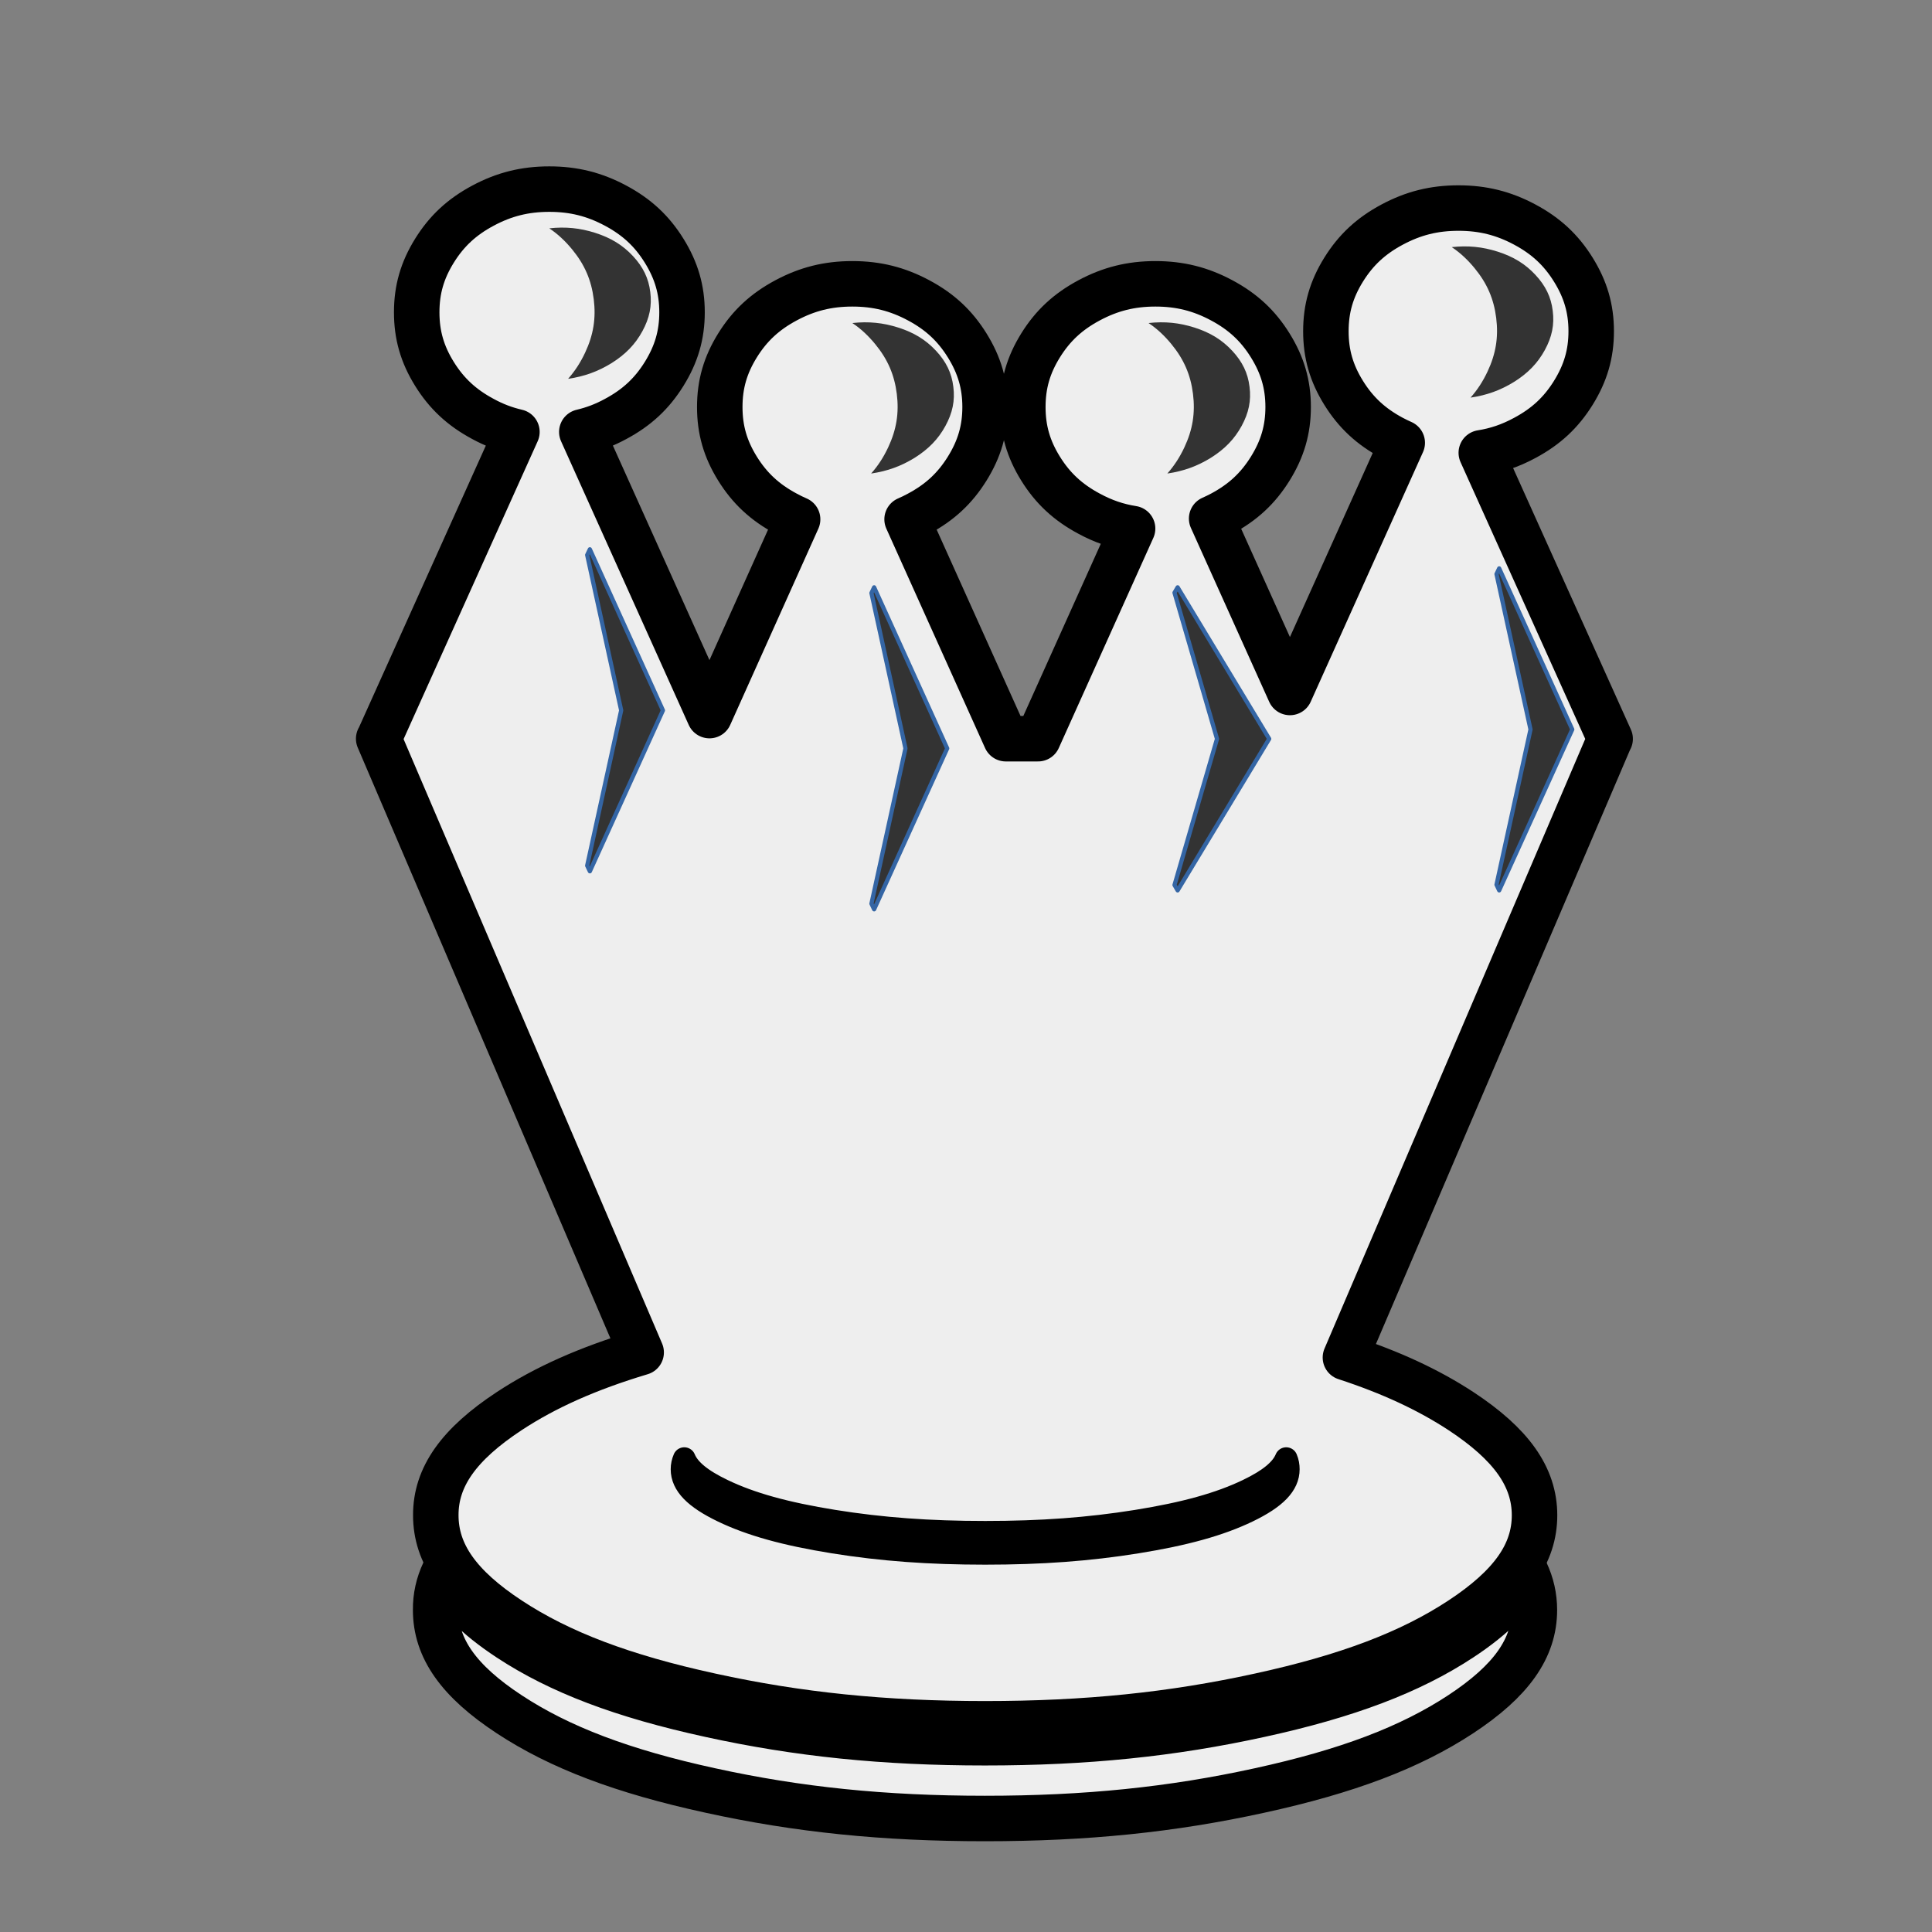 <?xml version="1.0" encoding="UTF-8"?>
<!DOCTYPE svg PUBLIC "-//W3C//DTD SVG 1.1//EN" "http://www.w3.org/Graphics/SVG/1.1/DTD/svg11.dtd">
<svg version="1.2" width="129.54mm" height="129.54mm" viewBox="0 0 12954 12954" preserveAspectRatio="xMidYMid" fill-rule="evenodd" stroke-width="28.222" stroke-linejoin="round" xmlns="http://www.w3.org/2000/svg" xmlns:ooo="http://xml.openoffice.org/svg/export" xmlns:xlink="http://www.w3.org/1999/xlink" xmlns:presentation="http://sun.com/xmlns/staroffice/presentation" xmlns:smil="http://www.w3.org/2001/SMIL20/" xmlns:anim="urn:oasis:names:tc:opendocument:xmlns:animation:1.0" xml:space="preserve">
 <rect x="0" y="0" width="12954" height="12954" fill="#808080" stroke="none"/>
 <defs class="ClipPathGroup">
  <clipPath id="presentation_clip_path" clipPathUnits="userSpaceOnUse">
   <rect x="0" y="0" width="12954" height="12954"/>
  </clipPath>
  <clipPath id="presentation_clip_path_shrink" clipPathUnits="userSpaceOnUse">
   <rect x="12" y="12" width="12929" height="12929"/>
  </clipPath>
 </defs>
 <defs class="TextShapeIndex">
  <g ooo:slide="id1" ooo:id-list="id3 id4 id5 id6 id7 id8 id9 id10 id11 id12"/>
 </defs>
 <defs class="EmbeddedBulletChars">
  <g id="bullet-char-template-57356" transform="scale(0,-0)">
   <path d="M 580,1141 L 1163,571 580,0 -4,571 580,1141 Z"/>
  </g>
  <g id="bullet-char-template-57354" transform="scale(0,-0)">
   <path d="M 8,1128 L 1137,1128 1137,0 8,0 8,1128 Z"/>
  </g>
  <g id="bullet-char-template-10146" transform="scale(0,-0)">
   <path d="M 174,0 L 602,739 174,1481 1456,739 174,0 Z M 1358,739 L 309,1346 659,739 1358,739 Z"/>
  </g>
  <g id="bullet-char-template-10132" transform="scale(0,-0)">
   <path d="M 2015,739 L 1276,0 717,0 1260,543 174,543 174,936 1260,936 717,1481 1274,1481 2015,739 Z"/>
  </g>
  <g id="bullet-char-template-10007" transform="scale(0,-0)">
   <path d="M 0,-2 C -7,14 -16,27 -25,37 L 356,567 C 262,823 215,952 215,954 215,979 228,992 255,992 264,992 276,990 289,987 310,991 331,999 354,1012 L 381,999 492,748 772,1049 836,1024 860,1049 C 881,1039 901,1025 922,1006 886,937 835,863 770,784 769,783 710,716 594,584 L 774,223 C 774,196 753,168 711,139 L 727,119 C 717,90 699,76 672,76 641,76 570,178 457,381 L 164,-76 C 142,-110 111,-127 72,-127 30,-127 9,-110 8,-76 1,-67 -2,-52 -2,-32 -2,-23 -1,-13 0,-2 Z"/>
  </g>
  <g id="bullet-char-template-10004" transform="scale(0,-0)">
   <path d="M 285,-33 C 182,-33 111,30 74,156 52,228 41,333 41,471 41,549 55,616 82,672 116,743 169,778 240,778 293,778 328,747 346,684 L 369,508 C 377,444 397,411 428,410 L 1163,1116 C 1174,1127 1196,1133 1229,1133 1271,1133 1292,1118 1292,1087 L 1292,965 C 1292,929 1282,901 1262,881 L 442,47 C 390,-6 338,-33 285,-33 Z"/>
  </g>
  <g id="bullet-char-template-9679" transform="scale(0,-0)">
   <path d="M 813,0 C 632,0 489,54 383,161 276,268 223,411 223,592 223,773 276,916 383,1023 489,1130 632,1184 813,1184 992,1184 1136,1130 1245,1023 1353,916 1407,772 1407,592 1407,412 1353,268 1245,161 1136,54 992,0 813,0 Z"/>
  </g>
  <g id="bullet-char-template-8226" transform="scale(0,-0)">
   <path d="M 346,457 C 273,457 209,483 155,535 101,586 74,649 74,723 74,796 101,859 155,911 209,963 273,989 346,989 419,989 480,963 531,910 582,859 608,796 608,723 608,648 583,586 532,535 482,483 420,457 346,457 Z"/>
  </g>
  <g id="bullet-char-template-8211" transform="scale(0,-0)">
   <path d="M -4,459 L 1135,459 1135,606 -4,606 -4,459 Z"/>
  </g>
  <g id="bullet-char-template-61548" transform="scale(0,-0)">
   <path d="M 173,740 C 173,903 231,1043 346,1159 462,1274 601,1332 765,1332 928,1332 1067,1274 1183,1159 1299,1043 1357,903 1357,740 1357,577 1299,437 1183,322 1067,206 928,148 765,148 601,148 462,206 346,322 231,437 173,577 173,740 Z"/>
  </g>
 </defs>
 <defs class="TextEmbeddedBitmaps"/>
 <g>
  <g id="id2" class="Master_Slide">
   <g id="bg-id2" class="Background"/>
   <g id="bo-id2" class="BackgroundObjects"/>
  </g>
 </g>
 <g class="SlideGroup">
  <g>
   <g id="container-id1">
    <g id="id1" class="Slide" clip-path="url(#presentation_clip_path)">
     <g class="Page">
      <g class="com.sun.star.drawing.ClosedBezierShape">
       <g id="id3">
        <rect class="BoundingBox" stroke="none" fill="none" x="2386" y="1115" width="8564" height="11231"/>
        <path fill="rgb(238,238,238)" stroke="none" d="M 2539,4953 L 2540,4953 3466,2896 C 3388,2878 3313,2850 3238,2809 3096,2733 2995,2639 2913,2507 2831,2375 2794,2246 2794,2094 2794,1942 2831,1813 2913,1681 2995,1549 3096,1455 3238,1379 3380,1303 3519,1268 3683,1268 3847,1268 3986,1303 4128,1379 4270,1455 4371,1549 4453,1681 4535,1813 4573,1942 4573,2094 4573,2246 4535,2375 4453,2507 4371,2639 4270,2733 4128,2809 4053,2850 3978,2878 3901,2896 L 4757,4798 5348,3482 C 5322,3471 5296,3458 5270,3444 5128,3368 5027,3274 4945,3142 4863,3010 4826,2881 4826,2729 4826,2577 4863,2448 4945,2316 5027,2184 5128,2090 5270,2014 5412,1938 5551,1903 5715,1903 5879,1903 6018,1938 6160,2014 6302,2090 6403,2184 6485,2316 6567,2448 6605,2577 6605,2729 6605,2881 6567,3010 6485,3142 6403,3274 6302,3368 6160,3444 6134,3458 6108,3471 6082,3482 L 6744,4953 6960,4953 7594,3544 C 7492,3528 7398,3496 7302,3444 7160,3368 7059,3274 6977,3142 6895,3010 6858,2881 6858,2729 6858,2577 6895,2448 6977,2316 7059,2184 7160,2090 7302,2014 7444,1938 7583,1903 7747,1903 7911,1903 8050,1938 8192,2014 8334,2090 8435,2184 8517,2316 8599,2448 8637,2577 8637,2729 8637,2881 8599,3010 8517,3142 8435,3274 8334,3368 8192,3444 8169,3456 8147,3467 8124,3477 L 8649,4643 9402,2969 C 9379,2959 9357,2948 9334,2936 9192,2860 9091,2766 9009,2634 8927,2502 8890,2373 8890,2221 8890,2069 8927,1940 9009,1808 9091,1676 9192,1582 9334,1506 9476,1430 9615,1395 9779,1395 9943,1395 10082,1430 10224,1506 10366,1582 10467,1676 10549,1808 10631,1940 10669,2069 10669,2221 10669,2373 10631,2502 10549,2634 10467,2766 10366,2860 10224,2936 10128,2988 10034,3020 9932,3036 L 10796,4954 10795,4954 9021,9102 C 9327,9202 9578,9319 9795,9461 10134,9684 10289,9903 10289,10160 10289,10417 10134,10636 9795,10859 9456,11082 9034,11242 8447,11370 7859,11499 7283,11558 6605,11558 5927,11558 5351,11499 4763,11370 4176,11242 3754,11082 3415,10859 3076,10636 2922,10417 2922,10160 2921,9903 3076,9684 3415,9461 3657,9302 3942,9175 4299,9068 L 2539,4953 Z M 3414,10986 C 3753,11209 4175,11369 4762,11497 5350,11626 5926,11685 6604,11685 7282,11685 7858,11626 8446,11497 9033,11369 9455,11209 9794,10986 10016,10840 10159,10695 10231,10541 10269,10622 10288,10706 10288,10795 10288,11052 10133,11271 9794,11494 9455,11717 9033,11877 8446,12005 7858,12134 7282,12193 6604,12193 5926,12193 5350,12134 4762,12005 4175,11877 3753,11717 3414,11494 3075,11271 2921,11052 2921,10795 2920,10706 2939,10622 2977,10541 3049,10695 3192,10840 3414,10986 Z"/>
        <path fill="none" stroke="rgb(0,0,0)" stroke-width="305" stroke-linejoin="round" d="M 2539,4953 L 2540,4953 3466,2896 C 3388,2878 3313,2850 3238,2809 3096,2733 2995,2639 2913,2507 2831,2375 2794,2246 2794,2094 2794,1942 2831,1813 2913,1681 2995,1549 3096,1455 3238,1379 3380,1303 3519,1268 3683,1268 3847,1268 3986,1303 4128,1379 4270,1455 4371,1549 4453,1681 4535,1813 4573,1942 4573,2094 4573,2246 4535,2375 4453,2507 4371,2639 4270,2733 4128,2809 4053,2850 3978,2878 3901,2896 L 4757,4798 5348,3482 C 5322,3471 5296,3458 5270,3444 5128,3368 5027,3274 4945,3142 4863,3010 4826,2881 4826,2729 4826,2577 4863,2448 4945,2316 5027,2184 5128,2090 5270,2014 5412,1938 5551,1903 5715,1903 5879,1903 6018,1938 6160,2014 6302,2090 6403,2184 6485,2316 6567,2448 6605,2577 6605,2729 6605,2881 6567,3010 6485,3142 6403,3274 6302,3368 6160,3444 6134,3458 6108,3471 6082,3482 L 6744,4953 6960,4953 7594,3544 C 7492,3528 7398,3496 7302,3444 7160,3368 7059,3274 6977,3142 6895,3010 6858,2881 6858,2729 6858,2577 6895,2448 6977,2316 7059,2184 7160,2090 7302,2014 7444,1938 7583,1903 7747,1903 7911,1903 8050,1938 8192,2014 8334,2090 8435,2184 8517,2316 8599,2448 8637,2577 8637,2729 8637,2881 8599,3010 8517,3142 8435,3274 8334,3368 8192,3444 8169,3456 8147,3467 8124,3477 L 8649,4643 9402,2969 C 9379,2959 9357,2948 9334,2936 9192,2860 9091,2766 9009,2634 8927,2502 8890,2373 8890,2221 8890,2069 8927,1940 9009,1808 9091,1676 9192,1582 9334,1506 9476,1430 9615,1395 9779,1395 9943,1395 10082,1430 10224,1506 10366,1582 10467,1676 10549,1808 10631,1940 10669,2069 10669,2221 10669,2373 10631,2502 10549,2634 10467,2766 10366,2860 10224,2936 10128,2988 10034,3020 9932,3036 L 10796,4954 10795,4954 9021,9102 C 9327,9202 9578,9319 9795,9461 10134,9684 10289,9903 10289,10160 10289,10417 10134,10636 9795,10859 9456,11082 9034,11242 8447,11370 7859,11499 7283,11558 6605,11558 5927,11558 5351,11499 4763,11370 4176,11242 3754,11082 3415,10859 3076,10636 2922,10417 2922,10160 2921,9903 3076,9684 3415,9461 3657,9302 3942,9175 4299,9068 L 2539,4953 Z"/>
        <path fill="none" stroke="rgb(0,0,0)" stroke-width="305" stroke-linejoin="round" d="M 3414,10986 C 3753,11209 4175,11369 4762,11497 5350,11626 5926,11685 6604,11685 7282,11685 7858,11626 8446,11497 9033,11369 9455,11209 9794,10986 10016,10840 10159,10695 10231,10541 10269,10622 10288,10706 10288,10795 10288,11052 10133,11271 9794,11494 9455,11717 9033,11877 8446,12005 7858,12134 7282,12193 6604,12193 5926,12193 5350,12134 4762,12005 4175,11877 3753,11717 3414,11494 3075,11271 2921,11052 2921,10795 2920,10706 2939,10622 2977,10541 3049,10695 3192,10840 3414,10986 Z"/>
       </g>
      </g>
      <g class="com.sun.star.drawing.PolyPolygonShape">
       <g id="id4">
        <rect class="BoundingBox" stroke="none" fill="none" x="5842" y="3937" width="511" height="2162"/>
        <path fill="rgb(51,51,51)" stroke="none" d="M 6071,5018 L 5843,3976 5861,3938 6351,5018 5861,6097 5843,6059 6071,5018 Z"/>
        <path fill="none" stroke="rgb(52,101,164)" d="M 6071,5018 L 5843,3976 5861,3938 6351,5018 5861,6097 5843,6059 6071,5018 Z"/>
       </g>
      </g>
      <g class="com.sun.star.drawing.PolyPolygonShape">
       <g id="id5">
        <rect class="BoundingBox" stroke="none" fill="none" x="7874" y="3937" width="638" height="2035"/>
        <path fill="rgb(51,51,51)" stroke="none" d="M 8160,4954 L 7875,3974 7896,3938 8510,4954 7896,5970 7875,5934 8160,4954 Z"/>
        <path fill="none" stroke="rgb(52,101,164)" d="M 8160,4954 L 7875,3974 7896,3938 8510,4954 7896,5970 7875,5934 8160,4954 Z"/>
       </g>
      </g>
      <g class="com.sun.star.drawing.PolyPolygonShape">
       <g id="id6">
        <rect class="BoundingBox" stroke="none" fill="none" x="10033" y="3810" width="511" height="2162"/>
        <path fill="rgb(51,51,51)" stroke="none" d="M 10262,4891 L 10034,3849 10052,3811 10542,4891 10052,5970 10034,5932 10262,4891 Z"/>
        <path fill="none" stroke="rgb(52,101,164)" d="M 10262,4891 L 10034,3849 10052,3811 10542,4891 10052,5970 10034,5932 10262,4891 Z"/>
       </g>
      </g>
      <g class="com.sun.star.drawing.PolyPolygonShape">
       <g id="id7">
        <rect class="BoundingBox" stroke="none" fill="none" x="3936" y="3682" width="511" height="2162"/>
        <path fill="rgb(51,51,51)" stroke="none" d="M 4165,4763 L 3937,3721 3955,3683 4445,4763 3955,5842 3937,5804 4165,4763 Z"/>
        <path fill="none" stroke="rgb(52,101,164)" d="M 4165,4763 L 3937,3721 3955,3683 4445,4763 3955,5842 3937,5804 4165,4763 Z"/>
       </g>
      </g>
      <g class="com.sun.star.drawing.ClosedBezierShape">
       <g id="id8">
        <rect class="BoundingBox" stroke="none" fill="none" x="3682" y="1526" width="683" height="1015"/>
        <path fill="rgb(51,51,51)" stroke="none" d="M 3923,2365 C 3979,2246 3997,2134 3981,2006 3965,1878 3920,1774 3836,1672 3790,1616 3740,1569 3683,1531 3792,1519 3889,1529 3990,1561 4097,1595 4176,1644 4244,1717 4312,1790 4349,1866 4360,1958 4372,2051 4355,2133 4307,2221 4259,2309 4194,2376 4100,2435 4009,2491 3918,2524 3809,2540 3855,2488 3892,2431 3923,2365 Z"/>
       </g>
      </g>
      <g class="com.sun.star.drawing.ClosedBezierShape">
       <g id="id9">
        <rect class="BoundingBox" stroke="none" fill="none" x="5714" y="2161" width="683" height="1015"/>
        <path fill="rgb(51,51,51)" stroke="none" d="M 5955,3000 C 6011,2881 6029,2769 6013,2641 5997,2513 5952,2409 5868,2307 5822,2251 5772,2204 5715,2166 5824,2154 5921,2164 6022,2196 6129,2230 6208,2279 6276,2352 6344,2425 6381,2501 6392,2593 6404,2686 6387,2768 6339,2856 6291,2944 6226,3011 6132,3070 6041,3126 5950,3159 5841,3175 5887,3123 5924,3066 5955,3000 Z"/>
       </g>
      </g>
      <g class="com.sun.star.drawing.ClosedBezierShape">
       <g id="id10">
        <rect class="BoundingBox" stroke="none" fill="none" x="7700" y="2161" width="683" height="1015"/>
        <path fill="rgb(51,51,51)" stroke="none" d="M 7941,3000 C 7997,2881 8015,2769 7999,2641 7983,2513 7938,2409 7854,2307 7808,2251 7758,2204 7701,2166 7810,2154 7907,2164 8008,2196 8115,2230 8194,2279 8262,2352 8330,2425 8367,2501 8378,2593 8390,2686 8373,2768 8325,2856 8277,2944 8212,3011 8118,3070 8027,3126 7936,3159 7827,3175 7873,3123 7910,3066 7941,3000 Z"/>
       </g>
      </g>
      <g class="com.sun.star.drawing.ClosedBezierShape">
       <g id="id11">
        <rect class="BoundingBox" stroke="none" fill="none" x="9733" y="1652" width="683" height="1015"/>
        <path fill="rgb(51,51,51)" stroke="none" d="M 9974,2491 C 10030,2372 10048,2260 10032,2132 10016,2004 9971,1900 9887,1798 9841,1742 9791,1695 9734,1657 9843,1645 9940,1655 10041,1687 10148,1721 10227,1770 10295,1843 10363,1916 10400,1992 10411,2084 10423,2177 10406,2259 10358,2347 10310,2435 10245,2502 10151,2561 10060,2617 9969,2650 9860,2666 9906,2614 9943,2557 9974,2491 Z"/>
       </g>
      </g>
      <g class="com.sun.star.drawing.ClosedBezierShape">
       <g id="id12">
        <rect class="BoundingBox" stroke="none" fill="none" x="4497" y="9704" width="4219" height="789"/>
        <path fill="rgb(51,51,51)" stroke="none" d="M 7622,10199 C 7298,10251 6980,10274 6606,10274 6232,10274 5914,10251 5590,10199 5266,10147 5033,10082 4846,9992 4702,9923 4619,9855 4588,9780 4578,9803 4573,9827 4573,9851 4573,9955 4659,10043 4846,10133 5033,10223 5266,10288 5590,10340 5914,10392 6232,10415 6606,10415 6980,10415 7298,10392 7622,10340 7946,10288 8179,10223 8366,10133 8553,10043 8638,9955 8638,9851 8638,9827 8634,9803 8624,9780 8593,9855 8510,9923 8366,9992 8179,10082 7946,10147 7622,10199 Z"/>
        <path fill="none" stroke="rgb(0,0,0)" stroke-width="152" stroke-linejoin="round" d="M 7622,10199 C 7298,10251 6980,10274 6606,10274 6232,10274 5914,10251 5590,10199 5266,10147 5033,10082 4846,9992 4702,9923 4619,9855 4588,9780 4578,9803 4573,9827 4573,9851 4573,9955 4659,10043 4846,10133 5033,10223 5266,10288 5590,10340 5914,10392 6232,10415 6606,10415 6980,10415 7298,10392 7622,10340 7946,10288 8179,10223 8366,10133 8553,10043 8638,9955 8638,9851 8638,9827 8634,9803 8624,9780 8593,9855 8510,9923 8366,9992 8179,10082 7946,10147 7622,10199 Z"/>
       </g>
      </g>
     </g>
    </g>
   </g>
  </g>
 </g>
</svg>